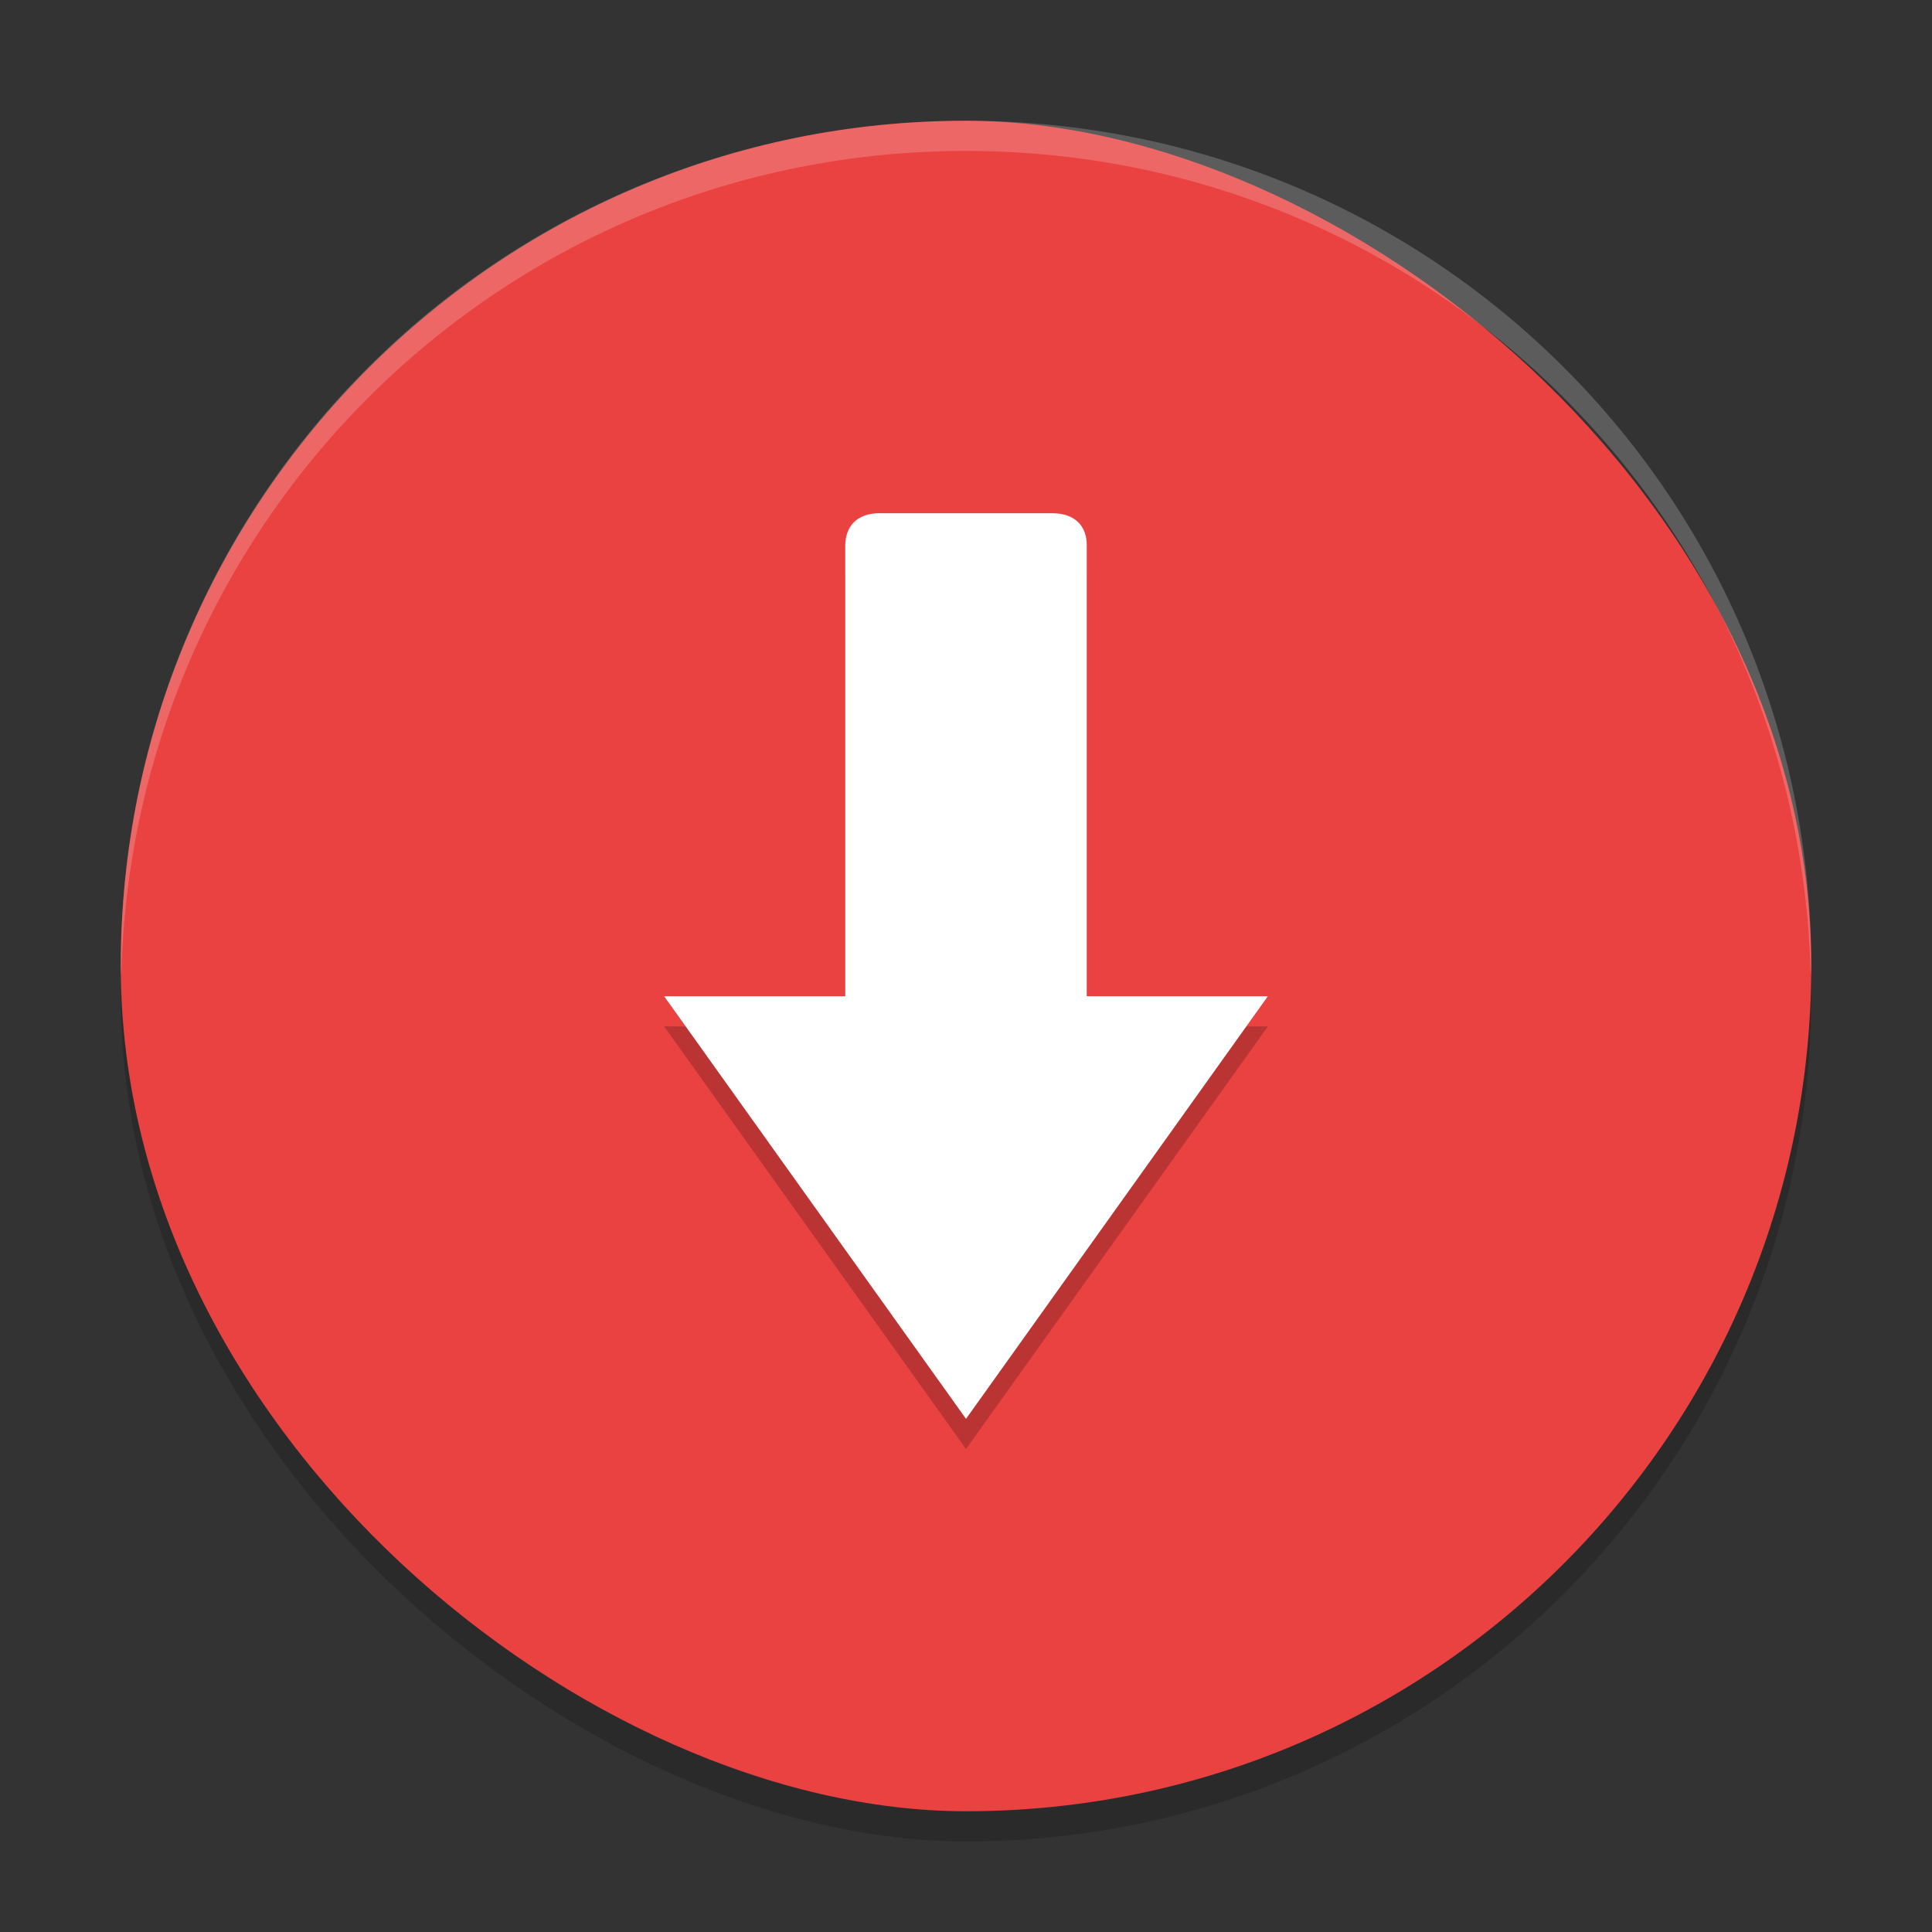 <?xml version="1.0" encoding="UTF-8" standalone="no"?>
<svg xmlns="http://www.w3.org/2000/svg" height="64" width="64" version="1">
 <rect width="100%" height="100%" fill="#333333" stroke="none"/>
 <rect style="opacity:.2;fill:#070707" transform="matrix(0,-1,-1,0,0,0)" rx="28" ry="28" height="56" width="56" y="-60" x="-61"/>
 <rect ry="28" style="fill:#ea4141" rx="28" transform="matrix(0,-1,-1,0,0,0)" height="56" width="56" y="-60" x="-60"/>
 <path d="m29.143 18c-0.791 0-1.132 0.469-1.143 1.052v14.949h-6l10 14 10-14h-6v-14.949c0-0.583-0.351-1.051-1.143-1.051h-5.714z" style="opacity:.2"/>
 <path style="fill:#ffffff" d="m29.143 17c-0.791 0-1.132 0.469-1.143 1.052v14.949h-6l10 14 10-14h-6v-14.949c0-0.583-0.351-1.051-1.143-1.051h-5.714z"/>
 <path style="opacity:.2;fill:#ffffff" d="m32 4c-15.512 0-28 12.488-28 28 0 0.113 0.011 0.224 0.018 0.336 0.352-15.202 12.693-27.336 27.982-27.336s27.631 12.134 27.982 27.336c0.006-0.112 0.018-0.222 0.018-0.336 0-15.512-12.488-28-28-28z"/>
</svg>
